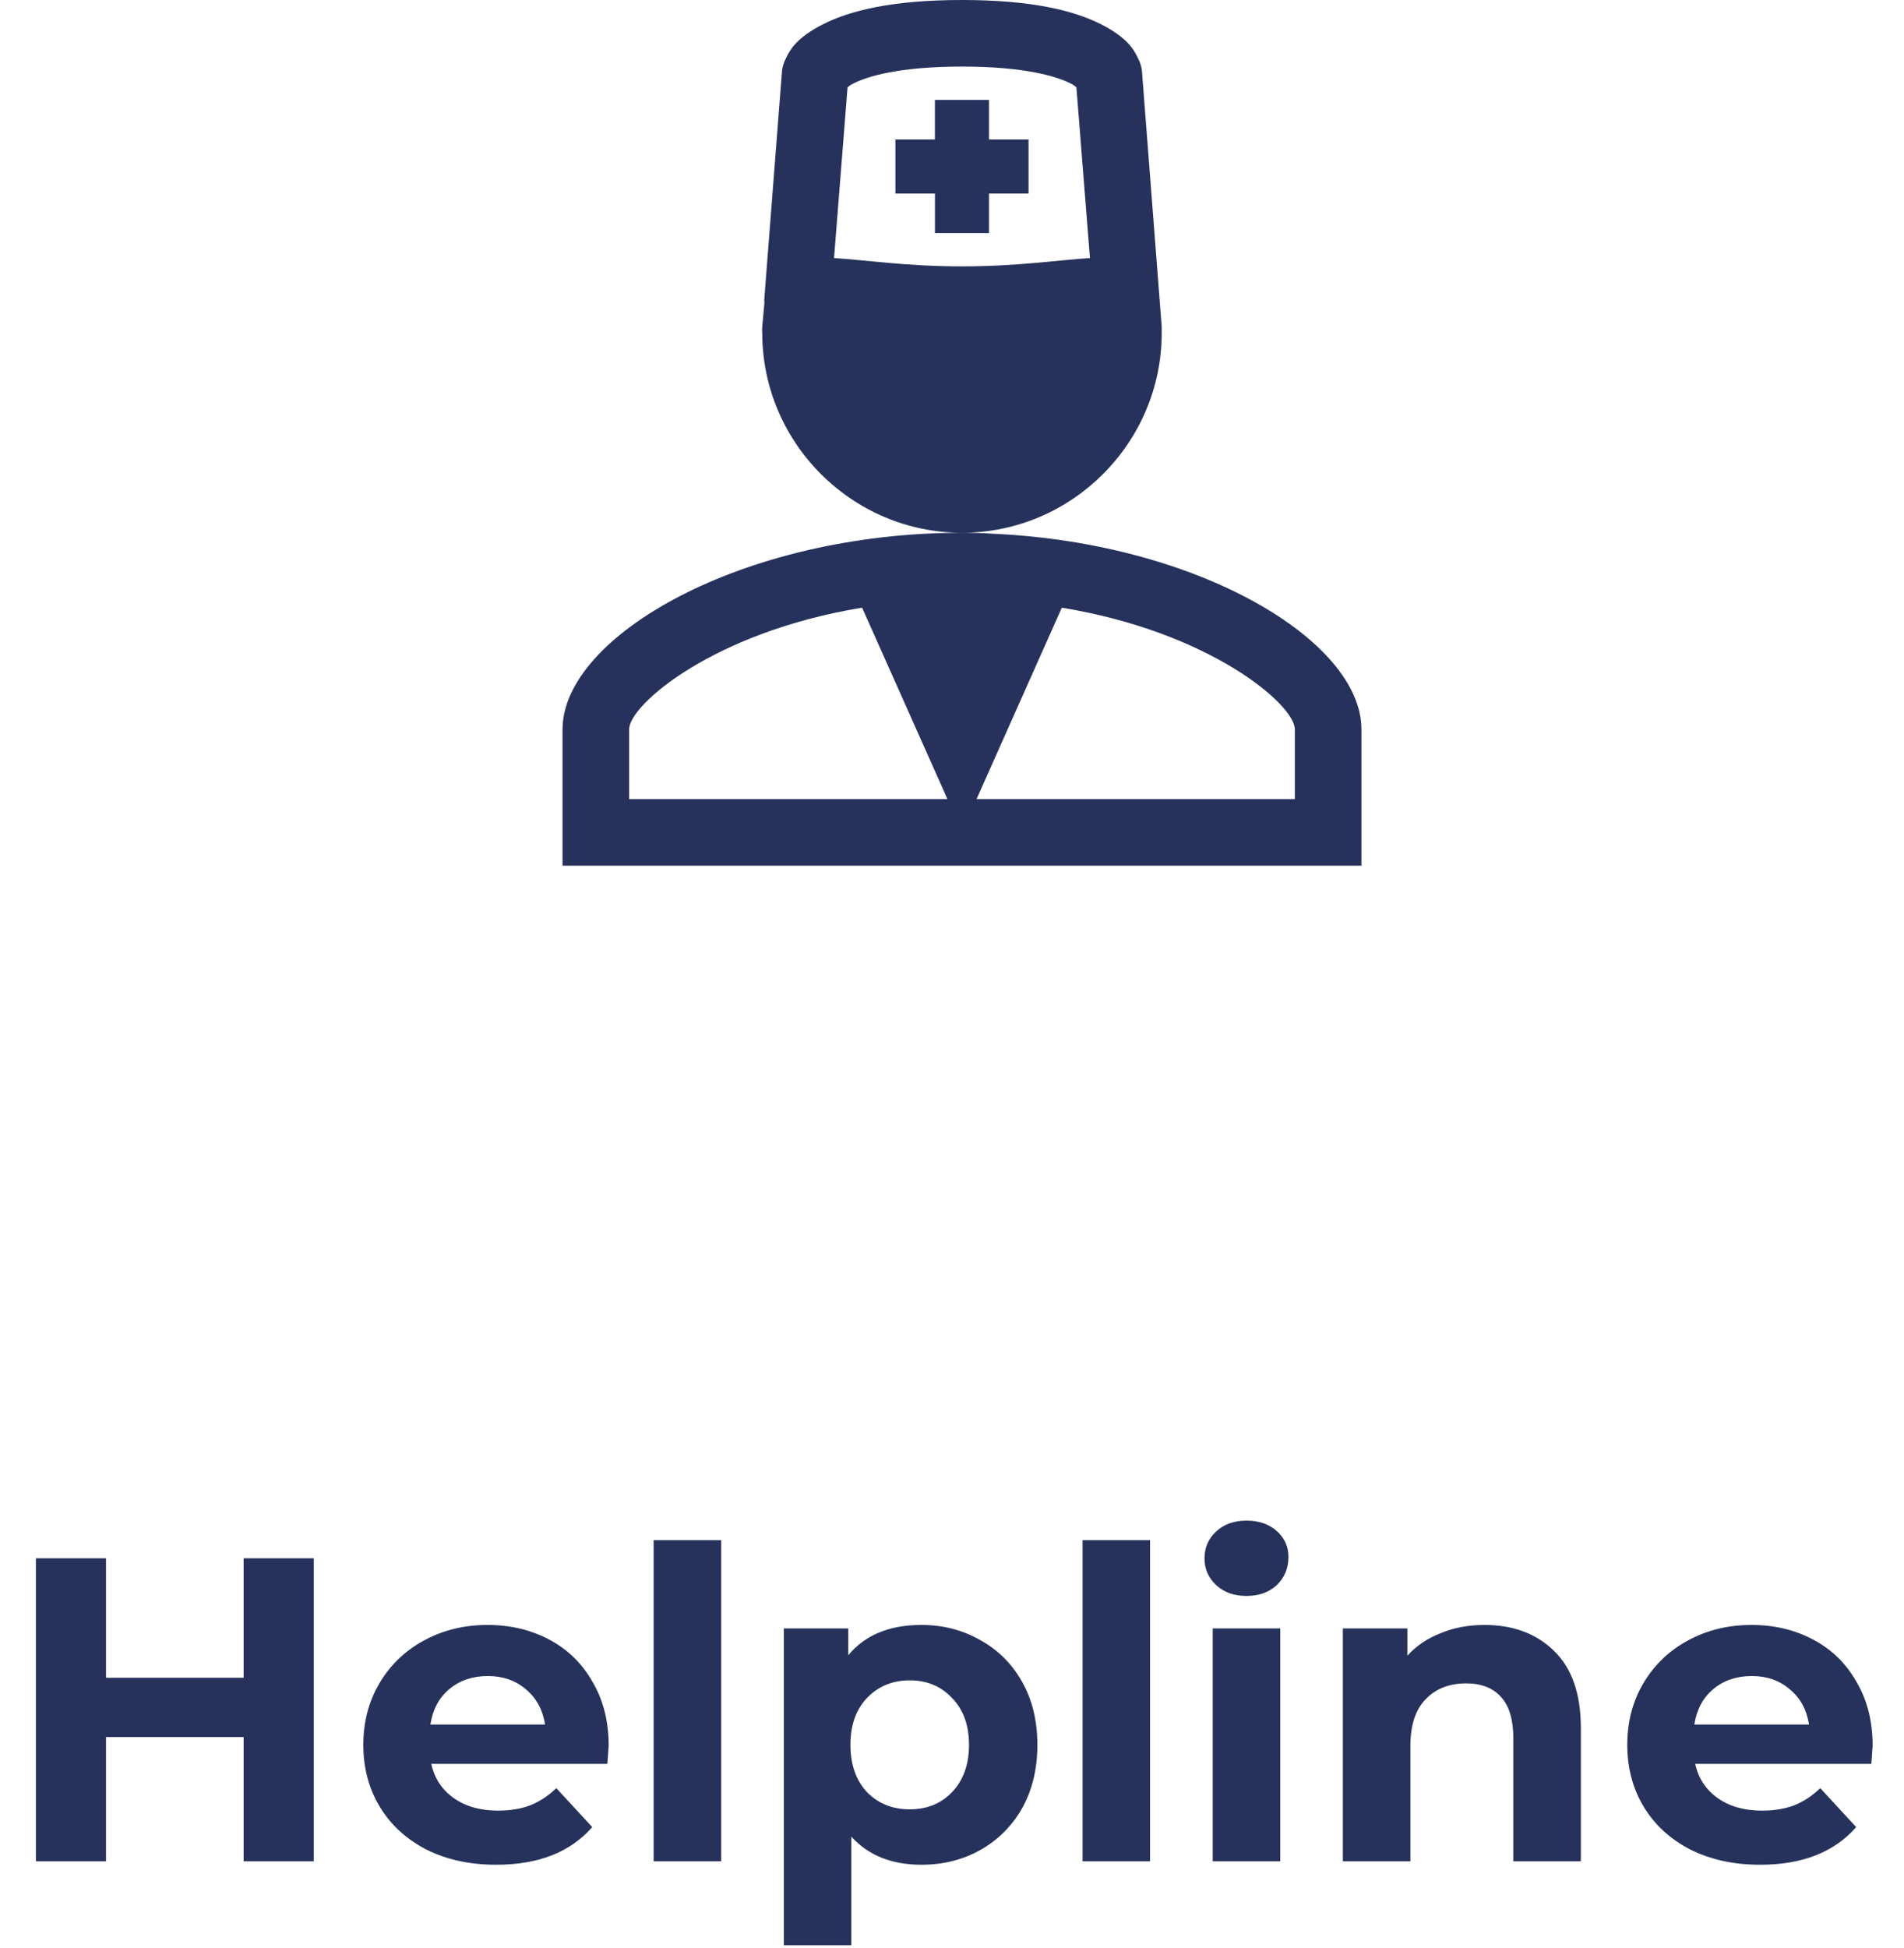 <svg width="44" height="45" viewBox="0 0 44 45" fill="none" xmlns="http://www.w3.org/2000/svg">
<path d="M22.231 0C20.615 0 19.648 0.246 19.034 0.553C18.726 0.707 18.508 0.868 18.361 1.034C18.213 1.199 18.12 1.442 18.12 1.442C18.096 1.504 18.08 1.569 18.072 1.635L17.663 6.899C17.658 6.932 17.669 6.984 17.663 7.019L17.615 7.548C17.611 7.596 17.611 7.644 17.615 7.692C17.615 10.231 19.692 12.308 22.231 12.308C24.769 12.308 26.846 10.231 26.846 7.692V7.572C26.846 7.564 26.846 7.556 26.846 7.548L26.389 1.635C26.382 1.569 26.366 1.504 26.341 1.442C26.341 1.442 26.248 1.199 26.101 1.034C25.954 0.868 25.735 0.706 25.428 0.553C24.813 0.245 23.846 0 22.231 0ZM22.231 12.308C17.154 12.308 13 14.697 13 16.851V20H31.462V16.851C31.462 14.805 27.706 12.551 22.976 12.332C22.728 12.315 22.479 12.307 22.231 12.308ZM22.231 1.538C23.692 1.538 24.422 1.769 24.731 1.923C24.834 1.975 24.846 1.995 24.875 2.019L25.188 5.962C24.48 6.005 23.515 6.154 22.231 6.154C20.946 6.154 19.982 6.005 19.274 5.962L19.586 2.019C19.615 1.995 19.628 1.975 19.731 1.923C20.039 1.769 20.769 1.538 22.231 1.538ZM21.605 2.308V3.222H20.692V4.472H21.606V5.385H22.855V4.471H23.769V3.222H22.855V2.308H21.606H21.605ZM19.923 14.039L21.895 18.462H14.539V16.851C14.539 16.278 16.5 14.599 19.923 14.039ZM24.538 14.039C27.962 14.6 29.923 16.278 29.923 16.851V18.462H22.567L24.538 14.039Z" fill="#26325B"/>
<path d="M7.25 36V43H5.63V40.13H2.45V43H0.83V36H2.45V38.76H5.63V36H7.25ZM14.066 40.33C14.066 40.35 14.056 40.49 14.036 40.75H9.966C10.04 41.083 10.213 41.347 10.486 41.54C10.759 41.733 11.1 41.83 11.506 41.83C11.786 41.83 12.033 41.79 12.246 41.71C12.466 41.623 12.669 41.49 12.856 41.31L13.686 42.21C13.18 42.79 12.44 43.08 11.466 43.08C10.86 43.08 10.323 42.963 9.856 42.73C9.39 42.49 9.03 42.16 8.776 41.74C8.523 41.32 8.396 40.843 8.396 40.31C8.396 39.783 8.52 39.31 8.766 38.89C9.02 38.463 9.363 38.133 9.796 37.9C10.236 37.66 10.726 37.54 11.266 37.54C11.793 37.54 12.27 37.653 12.696 37.88C13.123 38.107 13.456 38.433 13.696 38.86C13.943 39.28 14.066 39.77 14.066 40.33ZM11.276 38.72C10.923 38.72 10.626 38.82 10.386 39.02C10.146 39.22 10 39.493 9.946 39.84H12.596C12.543 39.5 12.396 39.23 12.156 39.03C11.916 38.823 11.623 38.72 11.276 38.72ZM15.105 35.58H16.665V43H15.105V35.58ZM21.293 37.54C21.793 37.54 22.246 37.657 22.653 37.89C23.066 38.117 23.389 38.44 23.623 38.86C23.856 39.273 23.973 39.757 23.973 40.31C23.973 40.863 23.856 41.35 23.623 41.77C23.389 42.183 23.066 42.507 22.653 42.74C22.246 42.967 21.793 43.08 21.293 43.08C20.606 43.08 20.066 42.863 19.673 42.43V44.94H18.113V37.62H19.603V38.24C19.989 37.773 20.553 37.54 21.293 37.54ZM21.023 41.8C21.423 41.8 21.749 41.667 22.003 41.4C22.263 41.127 22.393 40.763 22.393 40.31C22.393 39.857 22.263 39.497 22.003 39.23C21.749 38.957 21.423 38.82 21.023 38.82C20.623 38.82 20.293 38.957 20.033 39.23C19.779 39.497 19.653 39.857 19.653 40.31C19.653 40.763 19.779 41.127 20.033 41.4C20.293 41.667 20.623 41.8 21.023 41.8ZM25.017 35.58H26.577V43H25.017V35.58ZM28.025 37.62H29.585V43H28.025V37.62ZM28.805 36.87C28.518 36.87 28.285 36.787 28.105 36.62C27.925 36.453 27.835 36.247 27.835 36C27.835 35.753 27.925 35.547 28.105 35.38C28.285 35.213 28.518 35.13 28.805 35.13C29.091 35.13 29.325 35.21 29.505 35.37C29.685 35.53 29.775 35.73 29.775 35.97C29.775 36.23 29.685 36.447 29.505 36.62C29.325 36.787 29.091 36.87 28.805 36.87ZM34.303 37.54C34.969 37.54 35.506 37.74 35.913 38.14C36.326 38.54 36.532 39.133 36.532 39.92V43H34.972V40.16C34.972 39.733 34.879 39.417 34.693 39.21C34.506 38.997 34.236 38.89 33.883 38.89C33.489 38.89 33.176 39.013 32.943 39.26C32.709 39.5 32.593 39.86 32.593 40.34V43H31.032V37.62H32.523V38.25C32.729 38.023 32.986 37.85 33.292 37.73C33.599 37.603 33.936 37.54 34.303 37.54ZM43.275 40.33C43.275 40.35 43.265 40.49 43.245 40.75H39.175C39.248 41.083 39.422 41.347 39.695 41.54C39.968 41.733 40.309 41.83 40.715 41.83C40.995 41.83 41.242 41.79 41.455 41.71C41.675 41.623 41.879 41.49 42.065 41.31L42.895 42.21C42.389 42.79 41.648 43.08 40.675 43.08C40.069 43.08 39.532 42.963 39.065 42.73C38.599 42.49 38.239 42.16 37.985 41.74C37.732 41.32 37.605 40.843 37.605 40.31C37.605 39.783 37.728 39.31 37.975 38.89C38.228 38.463 38.572 38.133 39.005 37.9C39.445 37.66 39.935 37.54 40.475 37.54C41.002 37.54 41.478 37.653 41.905 37.88C42.332 38.107 42.665 38.433 42.905 38.86C43.152 39.28 43.275 39.77 43.275 40.33ZM40.485 38.72C40.132 38.72 39.835 38.82 39.595 39.02C39.355 39.22 39.209 39.493 39.155 39.84H41.805C41.752 39.5 41.605 39.23 41.365 39.03C41.125 38.823 40.832 38.72 40.485 38.72Z" fill="#26325B"/>
</svg>
